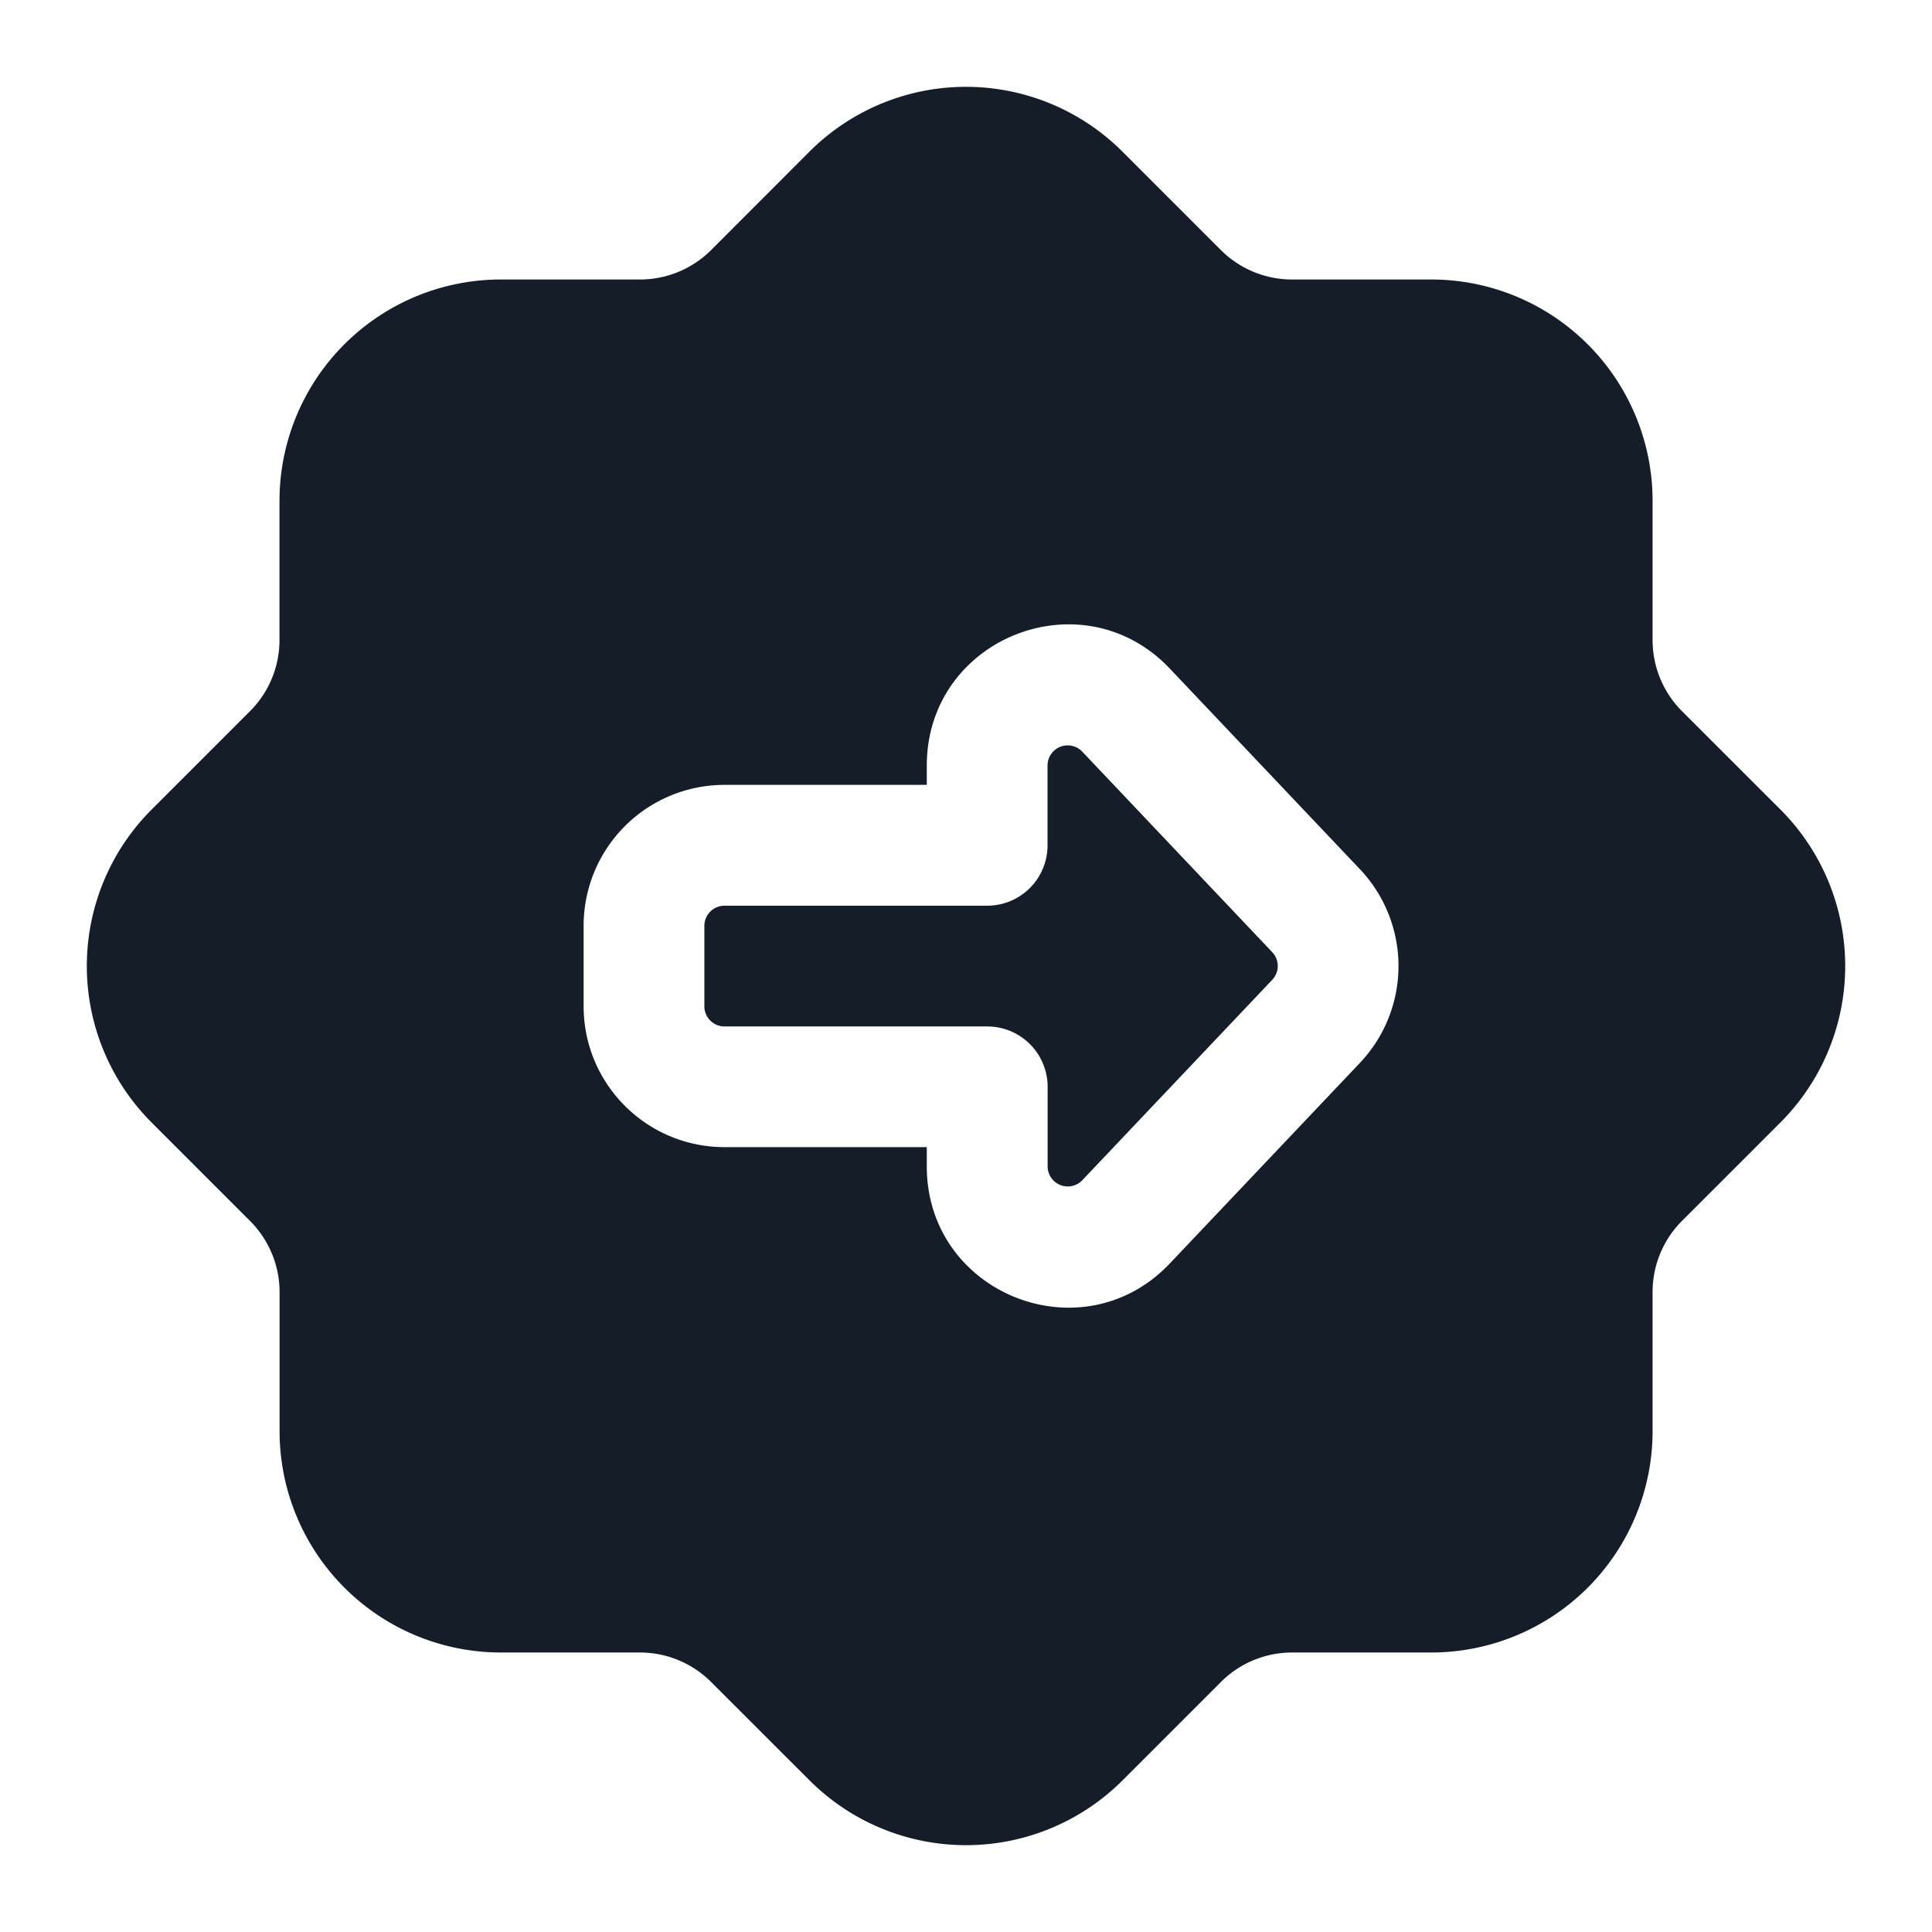 <svg viewBox="0 0 24 24" fill="none" xmlns="http://www.w3.org/2000/svg"><path fill-rule="evenodd" clip-rule="evenodd" d="M13.944 1.884a2.75 2.75 0 0 0-3.889 0L8.834 3.106a1.25 1.25 0 0 1-.884.366H6.222a2.75 2.75 0 0 0-2.75 2.75V7.95c0 .331-.131.65-.366.884l-1.222 1.222a2.75 2.75 0 0 0 0 3.889l1.222 1.222c.235.235.367.553.367.884v1.727a2.75 2.75 0 0 0 2.75 2.75H7.95c.331 0 .65.132.884.367l1.222 1.221a2.75 2.75 0 0 0 3.889 0l1.222-1.222a1.25 1.25 0 0 1 .883-.366h1.729a2.75 2.75 0 0 0 2.75-2.75V16.05c0-.332.131-.65.366-.884l1.221-1.221a2.75 2.75 0 0 0 0-3.89l-1.221-1.22a1.25 1.25 0 0 1-.366-.885V6.222a2.75 2.75 0 0 0-2.75-2.75H16.05a1.25 1.25 0 0 1-.884-.366l-1.222-1.222Zm1.86 9.944a.25.25 0 0 1 0 .344l-2.36 2.49a.25.25 0 0 1-.43-.171v-.99a.75.75 0 0 0-.75-.75H9a.25.25 0 0 1-.25-.25v-1a.25.25 0 0 1 .25-.25h3.263a.75.75 0 0 0 .75-.75V9.51a.25.25 0 0 1 .432-.172l2.359 2.49Zm1.089 1.376a1.75 1.75 0 0 0 0-2.407l-2.36-2.49c-1.087-1.15-3.02-.38-3.02 1.203v.24H9a1.75 1.75 0 0 0-1.75 1.75v1c0 .967.784 1.75 1.75 1.75h2.513v.24c0 1.583 1.933 2.353 3.02 1.204l2.36-2.49Z" fill="#151E28"/></svg>